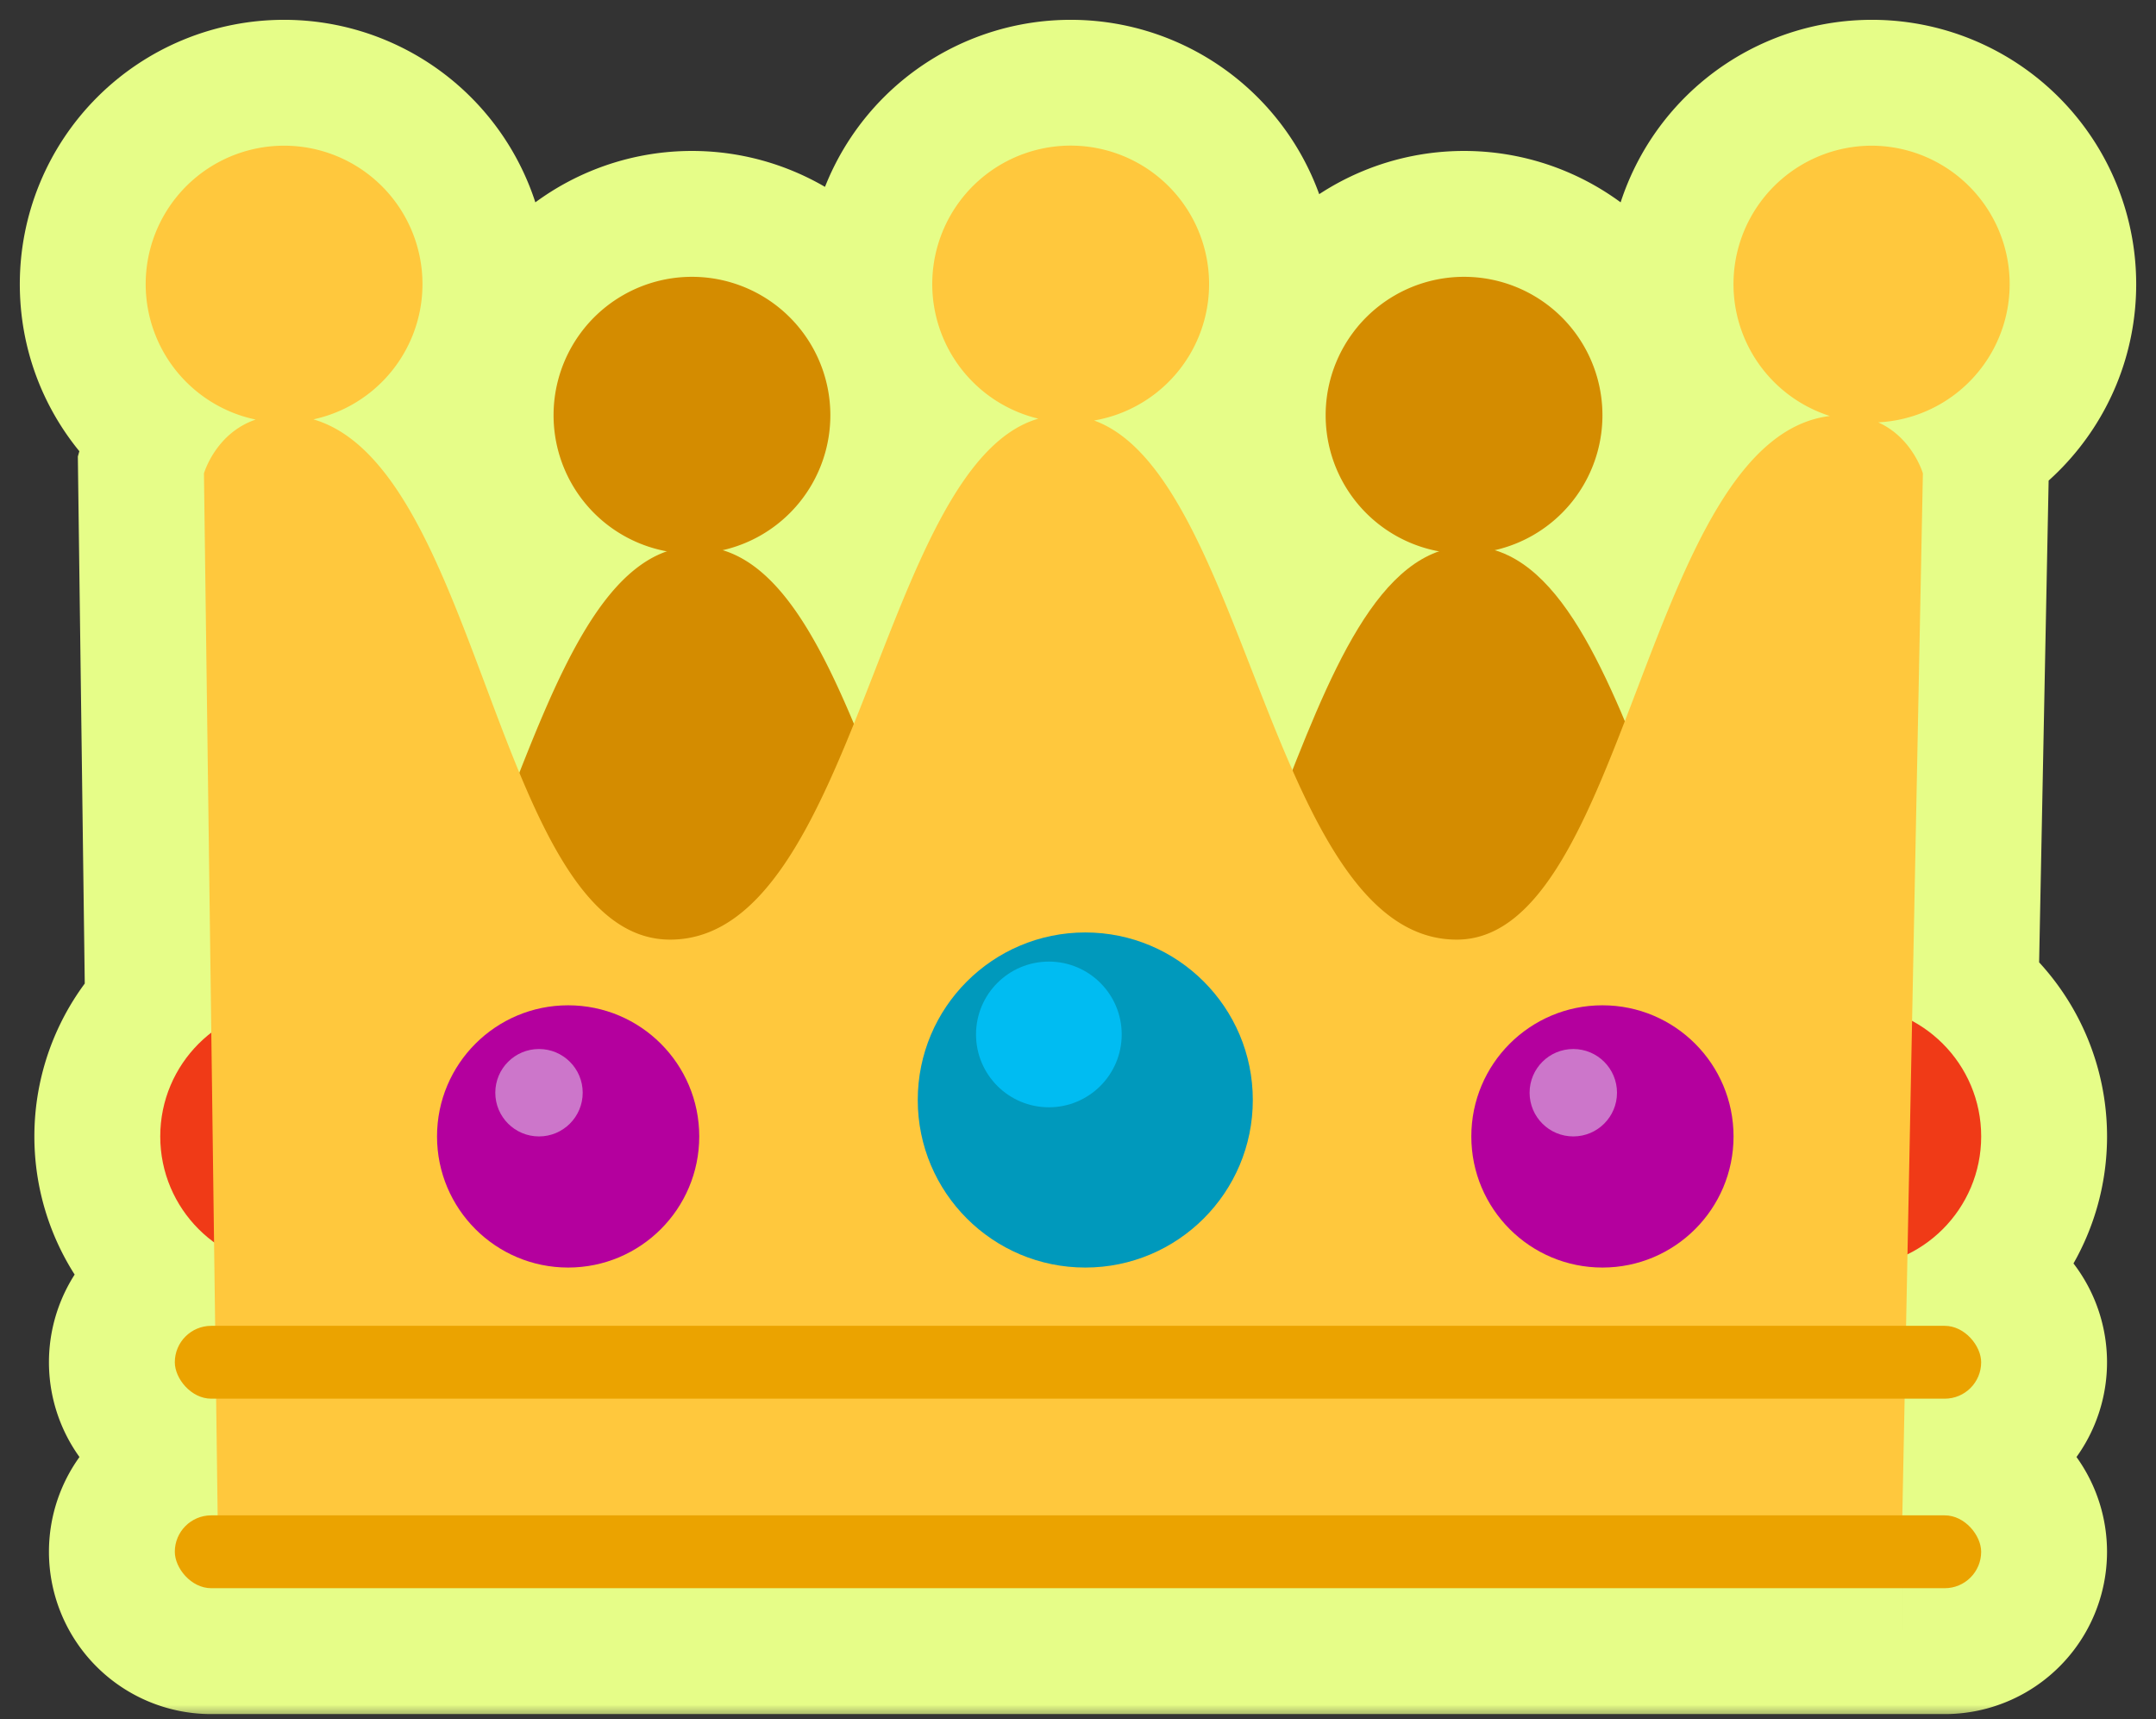 <svg width="74" height="59" fill="none" xmlns="http://www.w3.org/2000/svg"><rect width="100%" height="100%" fill="#333333" stroke="none"/><mask id="a" maskUnits="userSpaceOnUse" x="0" y="0" width="74" height="59" fill="#000"><path fill="#fff" d="M0 0h74v59H0z"/><path d="M64.25 5a4.75 4.75 0 0 1 .215 9.494c1.18.533 1.53 1.74 1.534 1.752l-.371 18.788a4.5 4.5 0 0 1-.158 8.013l-.048 2.453h1.327a1.25 1.25 0 0 1 0 2.5h-1.377l-.079 4.004h1.456a1.25 1.25 0 0 1 0 2.5H7.25a1.25 1.25 0 0 1 0-2.5h.22L7.419 48H7.25a1.25 1.25 0 0 1 0-2.5h.135l-.038-2.867A4.492 4.492 0 0 1 5.5 39c0-1.45.686-2.74 1.752-3.563L7 16.247s.396-1.38 1.777-1.848a4.75 4.75 0 1 1 1.98-.007c3.487 1.02 5.068 7.298 7.07 12.125 1.395-3.544 2.836-6.825 5.066-7.596a4.75 4.75 0 1 1 1.907-.04c1.936.584 3.281 3.041 4.507 5.958 1.831-4.535 3.415-9.627 6.332-10.47a4.751 4.751 0 1 1 1.913.062c3.136 1.128 4.709 7.245 6.808 12 1.385-3.51 2.821-6.746 5.033-7.51a4.75 4.75 0 1 1 1.907-.04c1.915.578 3.253 2.99 4.468 5.866 1.83-4.74 3.584-10.052 7.039-10.472A4.75 4.75 0 0 1 64.25 5Z"/></mask><path d="M64.25 5a4.75 4.75 0 0 1 .215 9.494c1.18.533 1.53 1.74 1.534 1.752l-.371 18.788a4.5 4.5 0 0 1-.158 8.013l-.048 2.453h1.327a1.25 1.25 0 0 1 0 2.5h-1.377l-.079 4.004h1.456a1.25 1.25 0 0 1 0 2.5H7.25a1.25 1.25 0 0 1 0-2.5h.22L7.419 48H7.25a1.25 1.25 0 0 1 0-2.5h.135l-.038-2.867A4.492 4.492 0 0 1 5.5 39c0-1.45.686-2.74 1.752-3.563L7 16.247s.396-1.38 1.777-1.848a4.75 4.75 0 1 1 1.98-.007c3.487 1.02 5.068 7.298 7.07 12.125 1.395-3.544 2.836-6.825 5.066-7.596a4.75 4.75 0 1 1 1.907-.04c1.936.584 3.281 3.041 4.507 5.958 1.831-4.535 3.415-9.627 6.332-10.47a4.751 4.751 0 1 1 1.913.062c3.136 1.128 4.709 7.245 6.808 12 1.385-3.51 2.821-6.746 5.033-7.51a4.75 4.75 0 1 1 1.907-.04c1.915.578 3.253 2.99 4.468 5.866 1.83-4.74 3.584-10.052 7.039-10.472A4.75 4.75 0 0 1 64.25 5Z" fill="#31D2F7"/><path d="M64.25 5V.68 5ZM69 9.75h4.32H69Zm-4.535 4.744-.192-4.316-1.587 8.253 1.779-3.937Zm1.534 1.752 4.32.085.012-.655-.182-.63-4.15 1.2Zm-.371 18.788-4.32-.085-.051 2.64 2.325 1.25 2.046-3.805ZM68 39h4.32H68Zm-2.53 4.047-1.894-3.883-2.374 1.158-.051 2.64 4.319.085Zm-.048 2.453-4.32-.084-.085 4.404h4.405V45.5Zm2.577 1.25h4.32-4.32ZM65.372 48v-4.32h-4.235l-.084 4.235 4.32.085Zm-.079 4.004-4.32-.085-.086 4.405h4.406v-4.32Zm2.706 1.25h4.32-4.32ZM6 53.254H1.68 6Zm1.47-1.25v4.32h4.378l-.058-4.377-4.32.057ZM7.419 48l4.32-.057-.057-4.263H7.418V48ZM6 46.75H1.68 6Zm1.385-1.25v4.32h4.377l-.058-4.377-4.32.057Zm-.038-2.867 4.32-.058-.03-2.156-1.74-1.273-2.55 3.487ZM5.5 39H1.18 5.5Zm1.752-3.563 2.64 3.419 1.708-1.32-.028-2.156-4.32.056ZM7 16.247l-4.152-1.194-.176.612.008.638L7 16.246Zm1.777-1.848 1.386 4.092 15.03-5.088L9.657 10.17l-.88 4.23ZM5 9.75H.68 5ZM9.75 5V.68 5Zm4.75 4.75h4.32-4.32Zm-3.743 4.642-.912-4.223-.3 8.369 1.212-4.146Zm7.07 12.125-3.99 1.655 4.095 9.87 3.915-9.943-4.02-1.582Zm5.066-7.596 1.411 4.083 15.558-5.38-16.195-2.953-.774 4.25ZM19 14.25h-4.32H19Zm4.75-4.75V5.18 9.5Zm4.75 4.75h4.32-4.32Zm-3.7 4.632-.951-4.214-16.023 3.616 15.729 4.734 1.245-4.136Zm4.507 5.957-3.983 1.673 4.061 9.668 3.927-9.723-4.005-1.618Zm6.332-10.47 1.2 4.15 15.7-4.541-15.893-3.81-1.007 4.2ZM32 9.75h-4.32H32ZM36.75 5V.68 5Zm4.75 4.75h4.32-4.32Zm-3.948 4.68-.724-4.258-16.208 2.756 15.469 5.567 1.463-4.064Zm6.808 12-3.951 1.746 4.176 9.458 3.794-9.618-4.019-1.585Zm5.033-7.51 1.41 4.084 15.564-5.38-16.2-2.953-.774 4.25ZM45.5 14.25h-4.32 4.32Zm4.75-4.75V5.18 9.5ZM55 14.25h4.32H55Zm-3.7 4.632-.952-4.214-16.017 3.616 15.723 4.734 1.246-4.136Zm4.468 5.865-3.98 1.681 4.159 9.845 3.85-9.97-4.03-1.556Zm7.039-10.472.52 4.289.791-8.405-1.311 4.116ZM59.5 9.75h-4.32 4.32ZM64.25 5v4.32a.43.43 0 0 1 .43.43h8.64A9.07 9.07 0 0 0 64.25.68V5ZM69 9.75h-4.32a.43.43 0 0 1-.407.428l.192 4.316.192 4.316c4.82-.215 8.663-4.186 8.663-9.06H69Zm-4.535 4.744-1.779 3.937c-.4-.18-.594-.447-.656-.544a1.594 1.594 0 0 1-.18-.441l4.149-1.2 4.15-1.2c-.056-.193-.862-3.113-3.905-4.489l-1.78 3.937Zm1.534 1.752-4.319-.085-.371 18.788 4.319.085 4.319.086.371-18.789L66 16.246Zm-.371 18.788-2.046 3.805a.204.204 0 0 1 .075.07.158.158 0 0 1 .023.091h8.64a8.82 8.82 0 0 0-4.646-7.77l-2.046 3.804ZM68 39h-4.32a.157.157 0 0 1-.025.093.2.2 0 0 1-.079.071l1.894 3.883 1.893 3.883A8.82 8.82 0 0 0 72.32 39H68Zm-2.53 4.047-4.32-.084-.047 2.453 4.319.084 4.319.084.048-2.453-4.32-.084Zm-.048 2.453v4.32h1.327v-8.64h-1.327v4.32Zm1.327 0v4.32a3.07 3.07 0 0 1-3.07-3.07h8.64a5.57 5.57 0 0 0-5.57-5.57v4.32Zm1.25 1.25h-4.32a3.07 3.07 0 0 1 3.07-3.07v8.64a5.57 5.57 0 0 0 5.57-5.57h-4.32ZM66.749 48v-4.32h-1.377v8.64h1.377V48Zm-1.377 0-4.319-.085-.08 4.004 4.32.085 4.319.085.08-4.004-4.32-.085Zm-.079 4.004v4.32h1.456v-8.64h-1.456v4.32Zm1.456 0v4.32a3.07 3.07 0 0 1-3.07-3.07h8.64a5.57 5.57 0 0 0-5.57-5.57v4.32Zm1.25 1.25h-4.32a3.07 3.07 0 0 1 3.07-3.07v8.64a5.57 5.57 0 0 0 5.57-5.57h-4.32Zm-1.25 1.25v-4.32H7.25v8.64h59.499v-4.32Zm-59.499 0v-4.32a3.07 3.07 0 0 1 3.07 3.07H1.68a5.57 5.57 0 0 0 5.57 5.57v-4.32ZM6 53.254h4.32a3.07 3.07 0 0 1-3.07 3.07v-8.64a5.57 5.57 0 0 0-5.57 5.57H6Zm1.25-1.25v4.32h.22v-8.64h-.22v4.32Zm.22 0 4.32-.057-.052-4.004-4.32.057-4.32.057.053 4.004 4.32-.057ZM7.419 48v-4.32H7.25v8.64h.168V48Zm-.168 0v-4.32a3.07 3.07 0 0 1 3.07 3.07H1.68a5.57 5.57 0 0 0 5.57 5.57V48ZM6 46.75h4.32a3.07 3.07 0 0 1-3.07 3.07v-8.64a5.57 5.57 0 0 0-5.57 5.57H6Zm1.25-1.25v4.32h.135v-8.64H7.25v4.32Zm.135 0 4.32-.057-.039-2.868-4.32.058-4.319.057.038 2.867 4.32-.057Zm-.038-2.867 2.55-3.487a.205.205 0 0 1-.06-.069A.156.156 0 0 1 9.82 39H1.18a8.812 8.812 0 0 0 3.616 7.12l2.55-3.487ZM5.5 39h4.32c0-.037.007-.06.017-.078a.201.201 0 0 1 .055-.066l-2.64-3.42-2.64-3.419A8.812 8.812 0 0 0 1.18 39H5.5Zm1.752-3.563 4.32-.057-.252-19.19-4.32.056-4.32.057.252 19.19 4.32-.056ZM7 16.247c4.152 1.192 4.151 1.194 4.15 1.196v.003l-.002.007a.402.402 0 0 1-.004.013l-.007.025a3.133 3.133 0 0 1-.085.239 1.083 1.083 0 0 1-.099.182c-.081.12-.326.422-.79.58l-1.386-4.093-1.385-4.091c-1.845.624-2.979 1.849-3.604 2.776a7.56 7.56 0 0 0-.845 1.673 5.932 5.932 0 0 0-.087.267l-.004.015-.002.007v.003c-.001.002-.002.004 4.15 1.197Zm1.777-1.848.88-4.229a.431.431 0 0 1-.337-.42H.68c0 4.379 3.098 8.021 7.217 8.879l.88-4.23ZM5 9.75h4.32a.43.43 0 0 1 .43-.43V.68A9.07 9.07 0 0 0 .68 9.75H5ZM9.75 5v4.32a.43.43 0 0 1 .43.43h8.64A9.07 9.07 0 0 0 9.75.68V5Zm4.75 4.75h-4.32a.43.43 0 0 1-.335.419l.912 4.223.912 4.222c4.084-.882 7.15-4.508 7.15-8.864H14.5Zm-3.743 4.642-1.212 4.146c-.222-.065-.148-.14.182.258.337.406.742 1.068 1.212 2.068.463.984.906 2.114 1.387 3.39.461 1.222.975 2.626 1.511 3.918l3.99-1.655 3.99-1.656c-.465-1.121-.9-2.312-1.407-3.657-.487-1.29-1.032-2.698-1.652-4.015-.61-1.3-1.38-2.701-2.382-3.91-1.01-1.218-2.441-2.459-4.407-3.034l-1.212 4.147Zm7.07 12.125 4.02 1.582c.704-1.79 1.3-3.185 1.907-4.202.666-1.113.913-1.019.55-.893l-1.411-4.083-1.412-4.083c-2.592.896-4.18 3.017-5.141 4.624-1.019 1.702-1.842 3.718-2.532 5.472l4.02 1.583Zm5.066-7.596.774-4.25a.43.43 0 0 1-.347-.421h-8.64c0 4.457 3.21 8.15 7.438 8.92l.775-4.25ZM19 14.25h4.32a.43.43 0 0 1 .43-.43V5.18a9.07 9.07 0 0 0-9.07 9.07H19Zm4.75-4.75v4.32a.43.43 0 0 1 .43.43h8.64a9.07 9.07 0 0 0-9.07-9.07V9.5Zm4.75 4.75h-4.32a.43.43 0 0 1-.331.418l.95 4.214.952 4.214c4.042-.913 7.069-4.518 7.069-8.846H28.5Zm-3.7 4.632-1.245 4.136c-.383-.115-.271-.27.218.434.464.667.966 1.668 1.55 3.06l3.984-1.673 3.982-1.673c-.64-1.525-1.424-3.21-2.423-4.647-.974-1.4-2.502-3.076-4.821-3.774L24.8 18.882Zm4.507 5.957 4.005 1.618c1.023-2.533 1.728-4.556 2.604-6.28.977-1.92 1.389-1.794.923-1.659l-1.2-4.15-1.2-4.15c-3.383.978-5.221 4.072-6.224 6.043-1.102 2.167-2.105 4.958-2.914 6.96l4.006 1.618Zm6.332-10.47 1.007-4.202a.431.431 0 0 1-.326-.417h-8.64c0 4.285 2.968 7.864 6.952 8.819l1.007-4.2ZM32 9.75h4.32a.43.43 0 0 1 .43-.43V.68a9.07 9.07 0 0 0-9.07 9.07H32ZM36.75 5v4.32a.43.43 0 0 1 .43.43h8.64A9.07 9.07 0 0 0 36.75.68V5Zm4.75 4.75h-4.32a.43.43 0 0 1-.352.422l.724 4.259.724 4.258c4.28-.728 7.544-4.445 7.544-8.939H41.5Zm-3.948 4.68-1.463 4.065c-.28-.1-.213-.193.132.255.337.437.736 1.125 1.203 2.135.46.995.907 2.122 1.404 3.394.478 1.227 1.009 2.602 1.58 3.897l3.952-1.745 3.952-1.745c-.478-1.083-.931-2.256-1.436-3.548-.487-1.248-1.023-2.612-1.61-3.881-.581-1.255-1.295-2.605-2.2-3.78-.898-1.165-2.203-2.446-4.051-3.111l-1.463 4.065Zm6.808 12 4.019 1.586c.697-1.768 1.288-3.144 1.889-4.142.656-1.09.897-.995.536-.87l-1.411-4.083-1.412-4.083c-2.573.89-4.155 2.985-5.116 4.58-1.016 1.688-1.836 3.685-2.523 5.428l4.018 1.585Zm5.033-7.51.774-4.249a.43.43 0 0 1-.347-.421h-8.64c0 4.457 3.21 8.15 7.438 8.92l.775-4.25ZM45.5 14.25h4.32a.43.43 0 0 1 .43-.43V5.18a9.07 9.07 0 0 0-9.07 9.07h4.32Zm4.75-4.75v4.32a.43.43 0 0 1 .43.43h8.64a9.07 9.07 0 0 0-9.07-9.07V9.5ZM55 14.25h-4.32a.43.43 0 0 1-.332.418l.952 4.214.951 4.214c4.042-.913 7.069-4.518 7.069-8.846H55Zm-3.7 4.632-1.246 4.136c-.38-.114-.273-.268.206.415.455.649.95 1.628 1.528 2.995l3.98-1.68 3.979-1.682c-.637-1.508-1.418-3.174-2.414-4.594-.972-1.387-2.492-3.036-4.788-3.727L51.3 18.882Zm4.468 5.865 4.03 1.557c.993-2.572 1.745-4.68 2.654-6.31.995-1.788 1.369-1.49.876-1.43l-.521-4.289-.521-4.288c-3.948.48-6.18 3.643-7.382 5.802-1.289 2.314-2.328 5.232-3.166 7.402l4.03 1.556Zm7.039-10.472 1.311-4.116a.431.431 0 0 1-.298-.409h-8.64c0 4.056 2.66 7.477 6.315 8.641l1.312-4.116ZM59.5 9.75h4.32a.43.43 0 0 1 .43-.43V.68a9.07 9.07 0 0 0-9.07 9.07h4.32Z" fill="#E6FD88" mask="url(#a)"/><circle cx="10" cy="39" r="4.5" fill="#F03A17"/><circle cx="63.5" cy="39" r="4.5" fill="#F03A17"/><path d="M50.407 18.749c-6.226 0-6.775 18-13.5 18-6.25 0 10.75 4.5 4 4.5-2.176 0 2.75 3.75 2.75 3.75h14.25s5.925-2.75 3.75-2.75c-6.75.001 8.25-5.5 2.25-5.5-6.726 0-7.275-18-13.5-18Z" fill="#D48C00"/><path d="M55 14.25a4.75 4.75 0 1 1-9.5 0 4.75 4.75 0 0 1 9.5 0ZM23.907 18.749c-6.226 0-6.774 18-13.5 18-6.25 0 10.75 4.5 4 4.5-2.176 0 2.75 3.75 2.75 3.75h14.25s5.926-2.75 3.75-2.75c-6.75.001 8.25-5.5 2.25-5.5-6.726 0-7.274-18-13.5-18Z" fill="#D48C00"/><path d="M28.5 14.25a4.75 4.75 0 1 1-9.5 0 4.75 4.75 0 0 1 9.5 0Z" fill="#D48C00"/><path d="M64.25 5a4.75 4.75 0 0 1 .215 9.494c1.18.533 1.53 1.74 1.534 1.752l-.75 38.001H7.5l-.5-38s.396-1.38 1.777-1.848a4.75 4.75 0 1 1 1.98-.007c5.785 1.69 6.32 17.854 12.243 17.854 6.402 0 7.207-16.307 12.639-17.878a4.751 4.751 0 1 1 1.913.063c5.26 1.893 6.122 17.815 12.448 17.815 5.865 0 6.475-17.202 12.807-17.97A4.75 4.75 0 0 1 64.25 5Z" fill="#FFC83D"/><rect x="6" y="45.5" width="61.999" height="2.5" rx="1.25" fill="#EBA300"/><rect x="6" y="52.004" width="61.999" height="2.5" rx="1.25" fill="#EBA300"/><circle cx="37.25" cy="37.75" r="5.75" fill="#0099BC"/><circle cx="36" cy="35.5" r="2.5" fill="#00BCF2"/><circle cx="55" cy="39" r="4.5" fill="#B4009E"/><circle cx="54" cy="37.5" r="1.5" fill="#CC76CA"/><circle cx="19.5" cy="39" r="4.5" fill="#B4009E"/><circle cx="18.5" cy="37.5" r="1.5" fill="#CC76CA"/></svg>